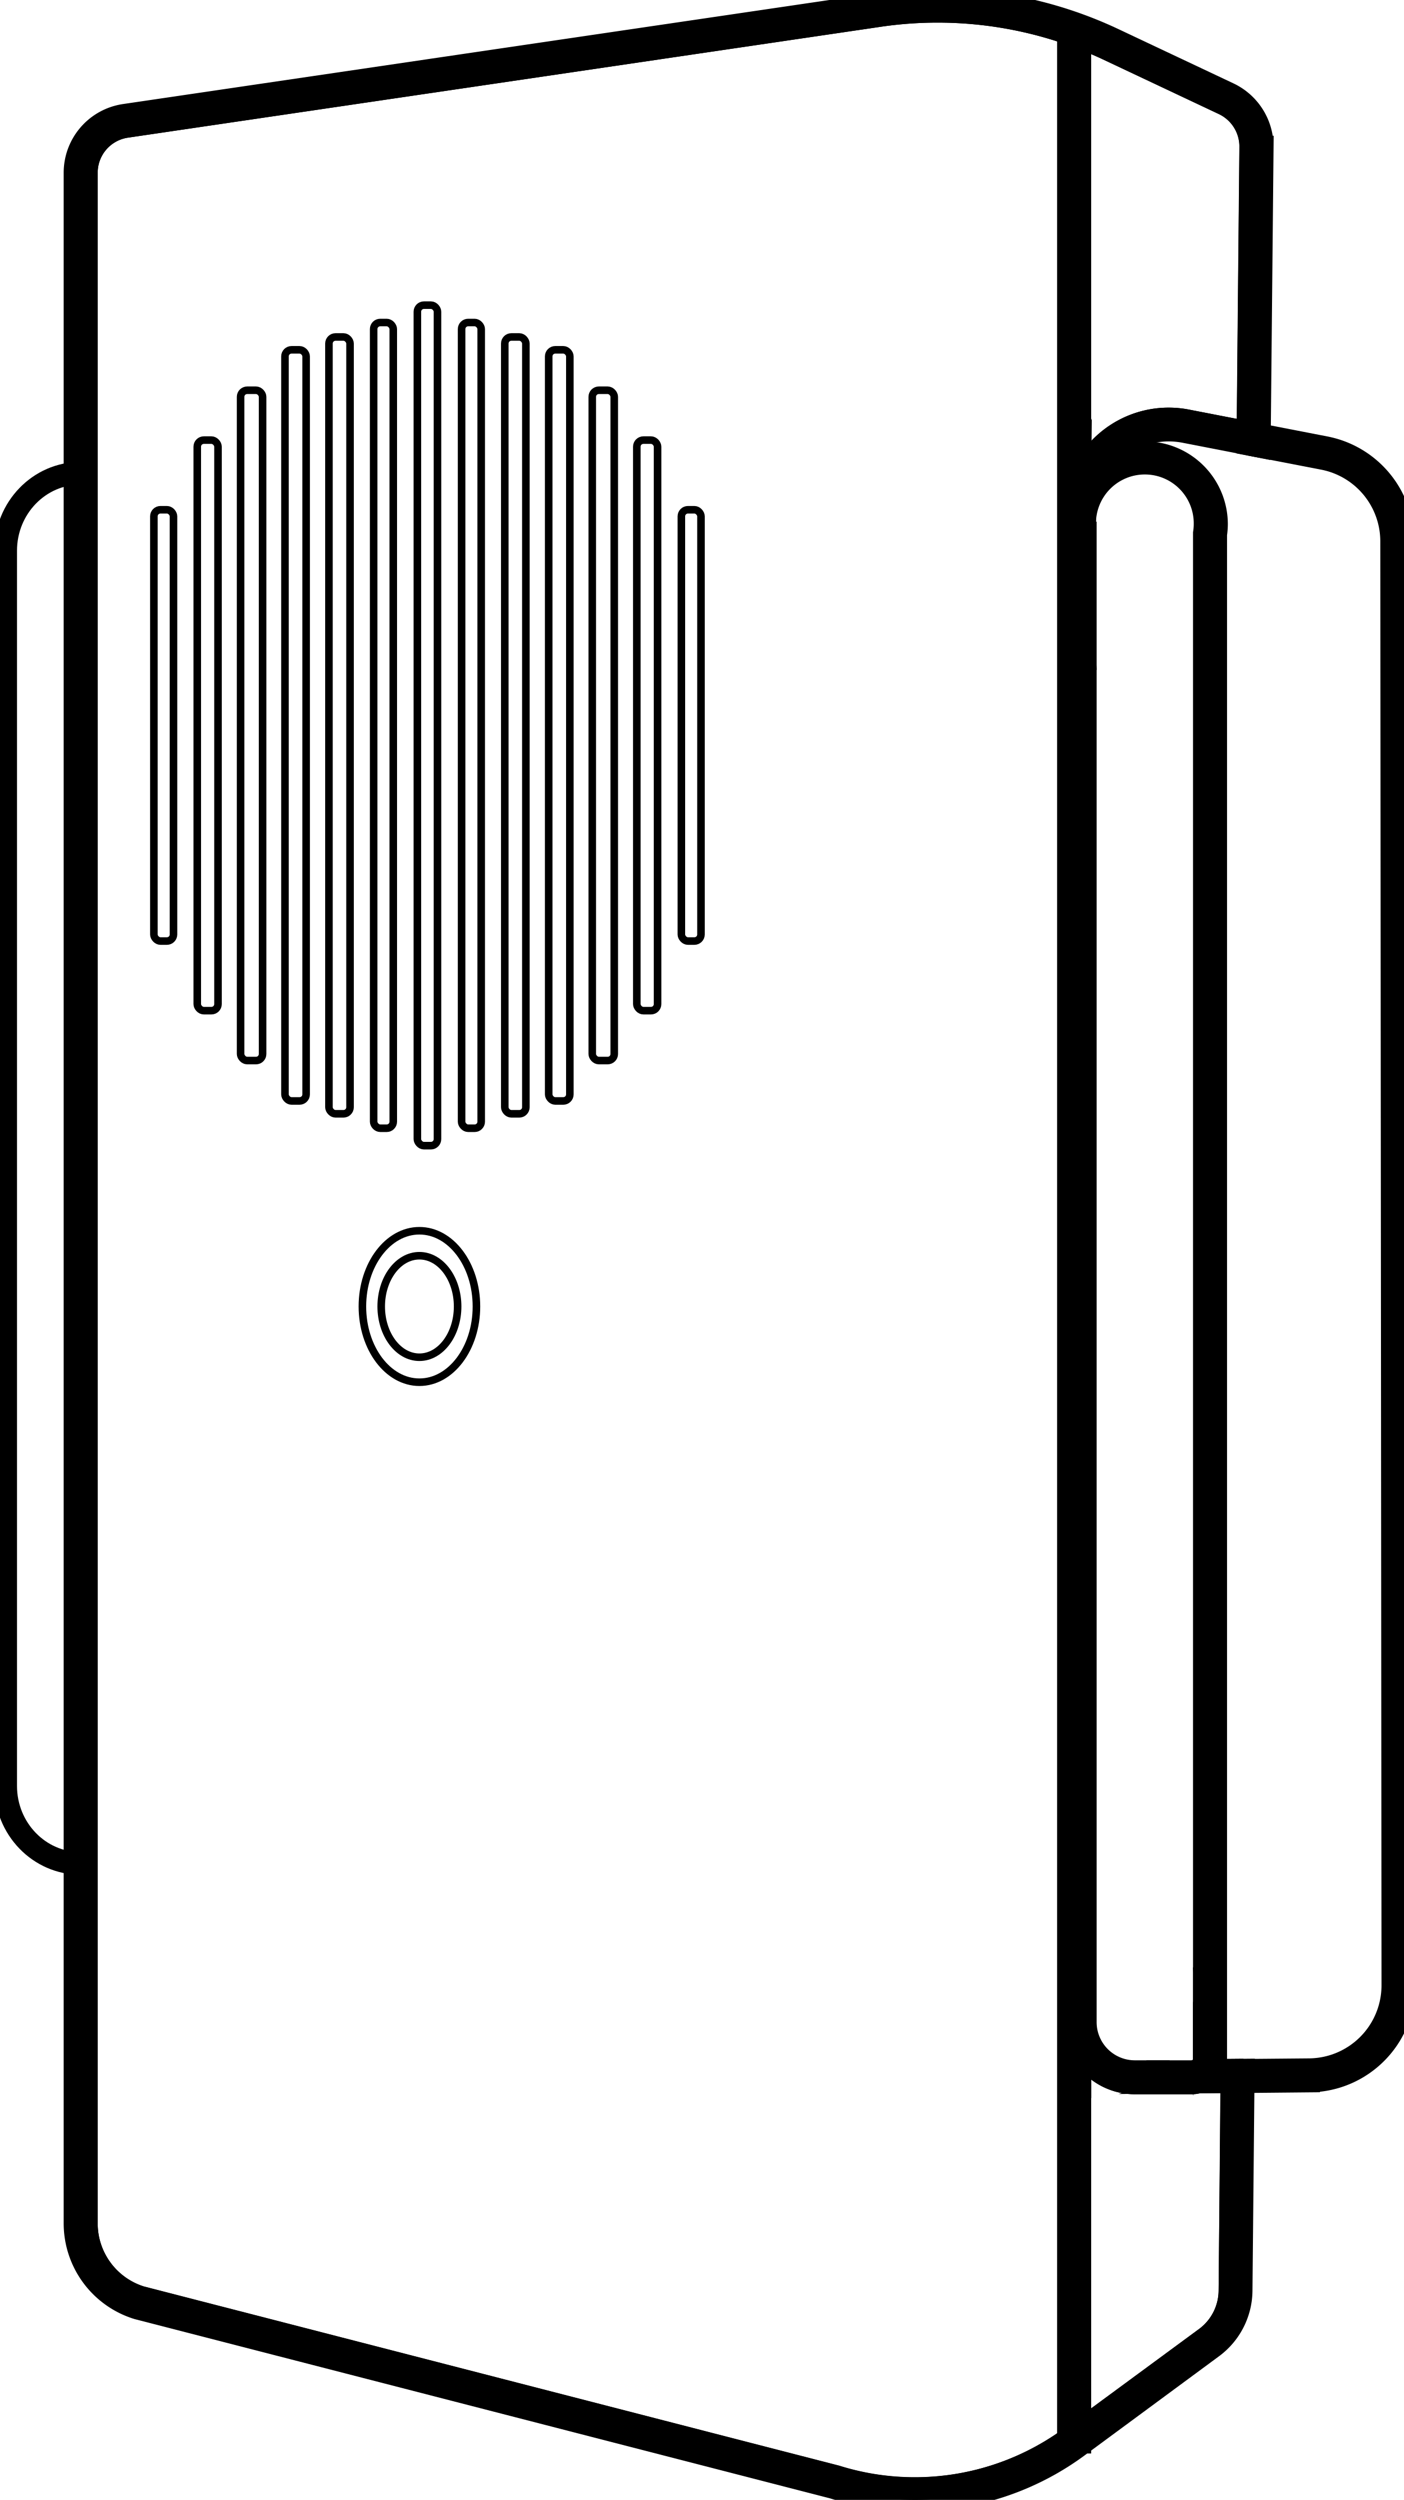 <svg id="Laag_1" data-name="Laag 1" xmlns="http://www.w3.org/2000/svg" viewBox="0 0 371.54 661.46">
    <title>aparaat</title>
    <path d="M133.46,216.58h0c-10.94,0-19.81,9.17-19.81,20.49V563.92c0,11.32,8.87,20.49,19.81,20.49"
        transform="translate(-112.15 -91.36)" style="fill:none;stroke:#000000;stroke-miterlimit:10;stroke-width:6px" />
    <path
        d="M397.9,103.2V218.36a25.19,25.19,0,0,1,28.36-15.67l16.13,3.13.73-75.55A12.53,12.53,0,0,0,436,118.84L405.7,104.55a106.2,106.2,0,0,0-61-9.06L145.46,124.83A12.38,12.38,0,0,0,135,137V679.58a20.51,20.51,0,0,0,14.38,19.63l184,47.42a69.84,69.84,0,0,0,61.59-9.91V103.2Z"
        transform="translate(-112.15 -91.36)" style="fill:none;stroke:#000000;stroke-miterlimit:10;stroke-width:6px" />
    <path
        d="M427.51,642.49H412.44a16.08,16.08,0,0,1-14.54-9.26V734.54L431.26,710a15.76,15.76,0,0,0,6.37-12.46l.54-55.37-8.91.09A6.34,6.34,0,0,1,427.51,642.49Z"
        transform="translate(-112.15 -91.36)" style="fill:none;stroke:#000000;stroke-miterlimit:10;stroke-width:6px" />
    <path
        d="M425.69,205.62a22.25,22.25,0,0,0-23.49,10.64A18.91,18.91,0,0,1,434,230.1a18.54,18.54,0,0,1-.21,2.65V636.18a6.33,6.33,0,0,1-.8,3l5.17-.05,4.16-430.29Z"
        transform="translate(-112.15 -91.36)" style="fill:none" />
    <path d="M458.38,639a22.33,22.33,0,0,0,22.32-22.3l-.32-382a22.34,22.34,0,0,0-18.05-21.9l-17-3.29-4.16,429.68Z"
        transform="translate(-112.15 -91.36)" style="fill:none" />
    <path
        d="M422.14,638.79s.43.48,2.83.48l3.86,0a3.35,3.35,0,0,0,2-3.06V621.64c-1,4.41-3.71,8.47-5.81,11.66C423.77,635.2,421.87,638.08,422.14,638.79Z"
        transform="translate(-112.15 -91.36)" style="fill:none" />
    <path d="M430.84,611.93V232.54l0-.11a15.71,15.71,0,0,0,.19-2.33,15.94,15.94,0,0,0-31.87-.76c0,1.08.08,2.15.17,3.21Z"
        transform="translate(-112.15 -91.36)" style="fill:none" />
    <path
        d="M412.44,639.51h6.82c-.53-2.06,1.09-4.54,3.27-7.86,2.75-4.17,6.18-9.36,5.75-14.55L399.35,268.61V626.42A13.11,13.11,0,0,0,412.44,639.51Z"
        transform="translate(-112.15 -91.36)" style="fill:none" />
    <path
        d="M437.63,697.5A15.76,15.76,0,0,1,431.26,710L397.9,734.54v3h-3v-.78a69.84,69.84,0,0,1-61.59,9.91l-184-47.42A20.51,20.51,0,0,1,135,679.58V137a12.38,12.38,0,0,1,10.51-12.17L344.69,95.49a106.2,106.2,0,0,1,61,9.06L436,118.84a12.53,12.53,0,0,1,7.16,11.43l-.73,75.55,3,.58.74-76.11a15.53,15.53,0,0,0-8.88-14.15L407,101.85a109.25,109.25,0,0,0-62.72-9.32L145,121.88A15.37,15.37,0,0,0,132,137V679.58a23.48,23.48,0,0,0,16.51,22.49l184,47.43a72.74,72.74,0,0,0,64.79-10.8L433,712.37a18.76,18.76,0,0,0,7.59-14.85l.53-55.41-3,0Z"
        transform="translate(-112.15 -91.36)" style="fill:none;stroke:#000000;stroke-miterlimit:10;stroke-width:6px" />
    <path
        d="M405.35,208a25.18,25.18,0,0,0-7.45,10.36v3.85a19,19,0,0,1,4.3-6,22.25,22.25,0,0,1,23.49-10.64l16.67,3.24,0-3-16.13-3.13A25.2,25.2,0,0,0,405.35,208Z"
        transform="translate(-112.15 -91.36)" style="fill:none;stroke:#000000;stroke-miterlimit:10;stroke-width:6px" />
    <path
        d="M483.37,234.62A25.33,25.33,0,0,0,462.9,209.8l-17.53-3.4,0,3,17,3.29a22.34,22.34,0,0,1,18.05,21.9l.32,382A22.33,22.33,0,0,1,458.38,639l-17.2.16,0,3,17.25-.17a25.32,25.32,0,0,0,25.29-25.28Z"
        transform="translate(-112.15 -91.36)" style="fill:none;stroke:#000000;stroke-miterlimit:10;stroke-width:6px" />
    <path d="M429.26,642.22l8.91-.09,0-3-5.17.05A6.33,6.33,0,0,1,429.26,642.22Z" transform="translate(-112.15 -91.36)"
    style="fill:none;stroke:#000000;stroke-miterlimit:10;stroke-width:6px" />
    <polygon points="326.05 547.79 326.02 550.78 329 550.75 329.03 547.76 326.05 547.79" style="fill:none;stroke:#000000;stroke-miterlimit:10;stroke-width:6px" />
    <polygon points="330.21 117.5 333.19 118.08 333.22 115.04 330.24 114.47 330.21 117.5" style="fill:none;stroke:#000000;stroke-miterlimit:10;stroke-width:6px" />
    <path
        d="M396.36,626.42V232.75a18.65,18.65,0,0,1-.21-2.65c0-.26,0-.51,0-.76,0-.61,0-1.22,0-1.83a25.23,25.23,0,0,1,1.75-9.15V99.2h-3V736.72c.2-.15.41-.28.61-.42l2.38-1.76V633.23A15.89,15.89,0,0,1,396.36,626.42Z"
        transform="translate(-112.15 -91.36)" style="fill:none;stroke:#000000;stroke-miterlimit:10;stroke-width:6px" />
    <path d="M394.91,736.72v.78h3v-3l-2.38,1.76C395.32,736.44,395.11,736.57,394.91,736.72Z"
        transform="translate(-112.15 -91.36)" style="fill:none;stroke:#000000;stroke-miterlimit:10;stroke-width:6px" />
    <path d="M397.9,218.36a25.23,25.23,0,0,0-1.75,9.15c0,.61,0,1.22,0,1.83a18.67,18.67,0,0,1,1.71-7.13Z"
        transform="translate(-112.15 -91.36)" style="fill:none;stroke:#000000;stroke-miterlimit:10;stroke-width:6px" />
    <path
        d="M419.51,640.21a3.09,3.09,0,0,1-.25-.7h-6.82a13.11,13.11,0,0,1-13.09-13.09V268.61l-1.45-17.46V633.23a16.08,16.08,0,0,0,14.54,9.26h15.07a6.34,6.34,0,0,0,1.75-.27l-4.27,0C423,642.26,420.49,642,419.51,640.21Z"
        transform="translate(-112.15 -91.36)" style="fill:none;stroke:#000000;stroke-miterlimit:10;stroke-width:6px" />
    <path
        d="M399.18,229.34a15.94,15.94,0,0,1,31.87.76,15.71,15.71,0,0,1-.19,2.33l0,.11V611.93l.41,4.92a15.08,15.08,0,0,1-.41,4.79v14.54a3.35,3.35,0,0,1-2,3.06l4.2,0a6.33,6.33,0,0,0,.8-3V232.75a18.54,18.54,0,0,0,.21-2.65,18.91,18.91,0,0,0-31.84-13.84,22.26,22.26,0,0,0-3.06,11.25C399.14,228.12,399.16,228.73,399.18,229.34Z"
        transform="translate(-112.15 -91.36)" style="fill:none;stroke:#000000;stroke-miterlimit:10;stroke-width:6px" />
    <path
        d="M397.9,222.21v28.94l1.45,17.46v-36l0-.22a15.92,15.92,0,0,1-.19-2.33c0-.26,0-.5,0-.76,0-.61,0-1.22,0-1.83a22.26,22.26,0,0,1,3.06-11.25A19,19,0,0,0,397.9,222.21Z"
        transform="translate(-112.15 -91.36)" style="fill:none;stroke:#000000;stroke-miterlimit:10;stroke-width:6px" />
    <path
        d="M427.51,639.51h-8.25a3.09,3.09,0,0,0,.25.7c1,1.81,3.44,2,5.48,2l4.27,0a6.33,6.33,0,0,0,3.77-3l-4.2,0A3.42,3.42,0,0,1,427.51,639.51Z"
        transform="translate(-112.15 -91.36)" style="fill:none;stroke:#000000;stroke-miterlimit:10;stroke-width:6px" />
    <path d="M431.25,616.85l-.41-4.92v9.71A15.08,15.08,0,0,0,431.25,616.85Z" transform="translate(-112.15 -91.36)"
    style="fill:none;stroke:#000000;stroke-miterlimit:10;stroke-width:6px" />
    <path
        d="M396.37,232.79c-.09-1.14-.15-2.3-.18-3.45,0,.25,0,.5,0,.76a18.65,18.65,0,0,0,.21,2.65V626.42a15.89,15.89,0,0,0,1.54,6.81V251.15Z"
        transform="translate(-112.15 -91.36)" style="fill:none;stroke:#000000;stroke-miterlimit:10;stroke-width:6px" />
    <path d="M397.9,251.15V222.21a18.67,18.67,0,0,0-1.71,7.13c0,1.15.09,2.31.18,3.45Z"
        transform="translate(-112.15 -91.36)" style="fill:none;stroke:#000000;stroke-miterlimit:10;stroke-width:6px" />
    <rect x="40.72" y="134.88" width="5.19" height="114.12" rx="1.74"
        style="fill:none;stroke:#000000;stroke-miterlimit:10;stroke-width:2px" />
    <rect x="180.31" y="134.88" width="5.19" height="114.12" rx="1.74"
        style="fill:none;stroke:#000000;stroke-miterlimit:10;stroke-width:2px" />
    <rect x="168.52" y="116.45" width="5.49" height="150.97" rx="1.74"
        style="fill:none;stroke:#000000;stroke-miterlimit:10;stroke-width:2px" />
    <rect x="52.2" y="116.45" width="5.49" height="150.97" rx="1.74"
        style="fill:none;stroke:#000000;stroke-miterlimit:10;stroke-width:2px" />
    <rect x="63.67" y="103.26" width="5.82" height="177.36" rx="1.74"
        style="fill:none;stroke:#000000;stroke-miterlimit:10;stroke-width:2px" />
    <rect x="156.73" y="103.26" width="5.82" height="177.36" rx="1.74"
        style="fill:none;stroke:#000000;stroke-miterlimit:10;stroke-width:2px" />
    <rect x="145.2" y="92.56" width="5.6" height="198.75" rx="1.74"
        style="fill:none;stroke:#000000;stroke-miterlimit:10;stroke-width:2px" />
    <rect x="133.58" y="89.16" width="5.58" height="205.55" rx="1.74"
        style="fill:none;stroke:#000000;stroke-miterlimit:10;stroke-width:2px" />
    <rect x="122.15" y="85.34" width="5.19" height="213.19" rx="1.74"
        style="fill:none;stroke:#000000;stroke-miterlimit:10;stroke-width:2px" />
    <rect x="98.88" y="85.34" width="5.19" height="213.19" rx="1.74"
        style="fill:none;stroke:#000000;stroke-miterlimit:10;stroke-width:2px" />
    <rect x="110.45" y="80.74" width="5.32" height="222.4" rx="1.74"
        style="fill:none;stroke:#000000;stroke-miterlimit:10;stroke-width:2px" />
    <rect x="87.05" y="89.16" width="5.58" height="205.55" rx="1.74"
        style="fill:none;stroke:#000000;stroke-miterlimit:10;stroke-width:2px" />
    <rect x="75.41" y="92.56" width="5.6" height="198.75" rx="1.74"
        style="fill:none;stroke:#000000;stroke-miterlimit:10;stroke-width:2px" />
    <ellipse cx="110.99" cy="345.69" rx="15.09" ry="20.04"
        style="fill:none;stroke:#000000;stroke-miterlimit:10;stroke-width:2px" />
    <ellipse cx="110.99" cy="345.69" rx="10.11" ry="13.43"
        style="fill:none;stroke:#000000;stroke-miterlimit:10;stroke-width:2px" />
</svg>